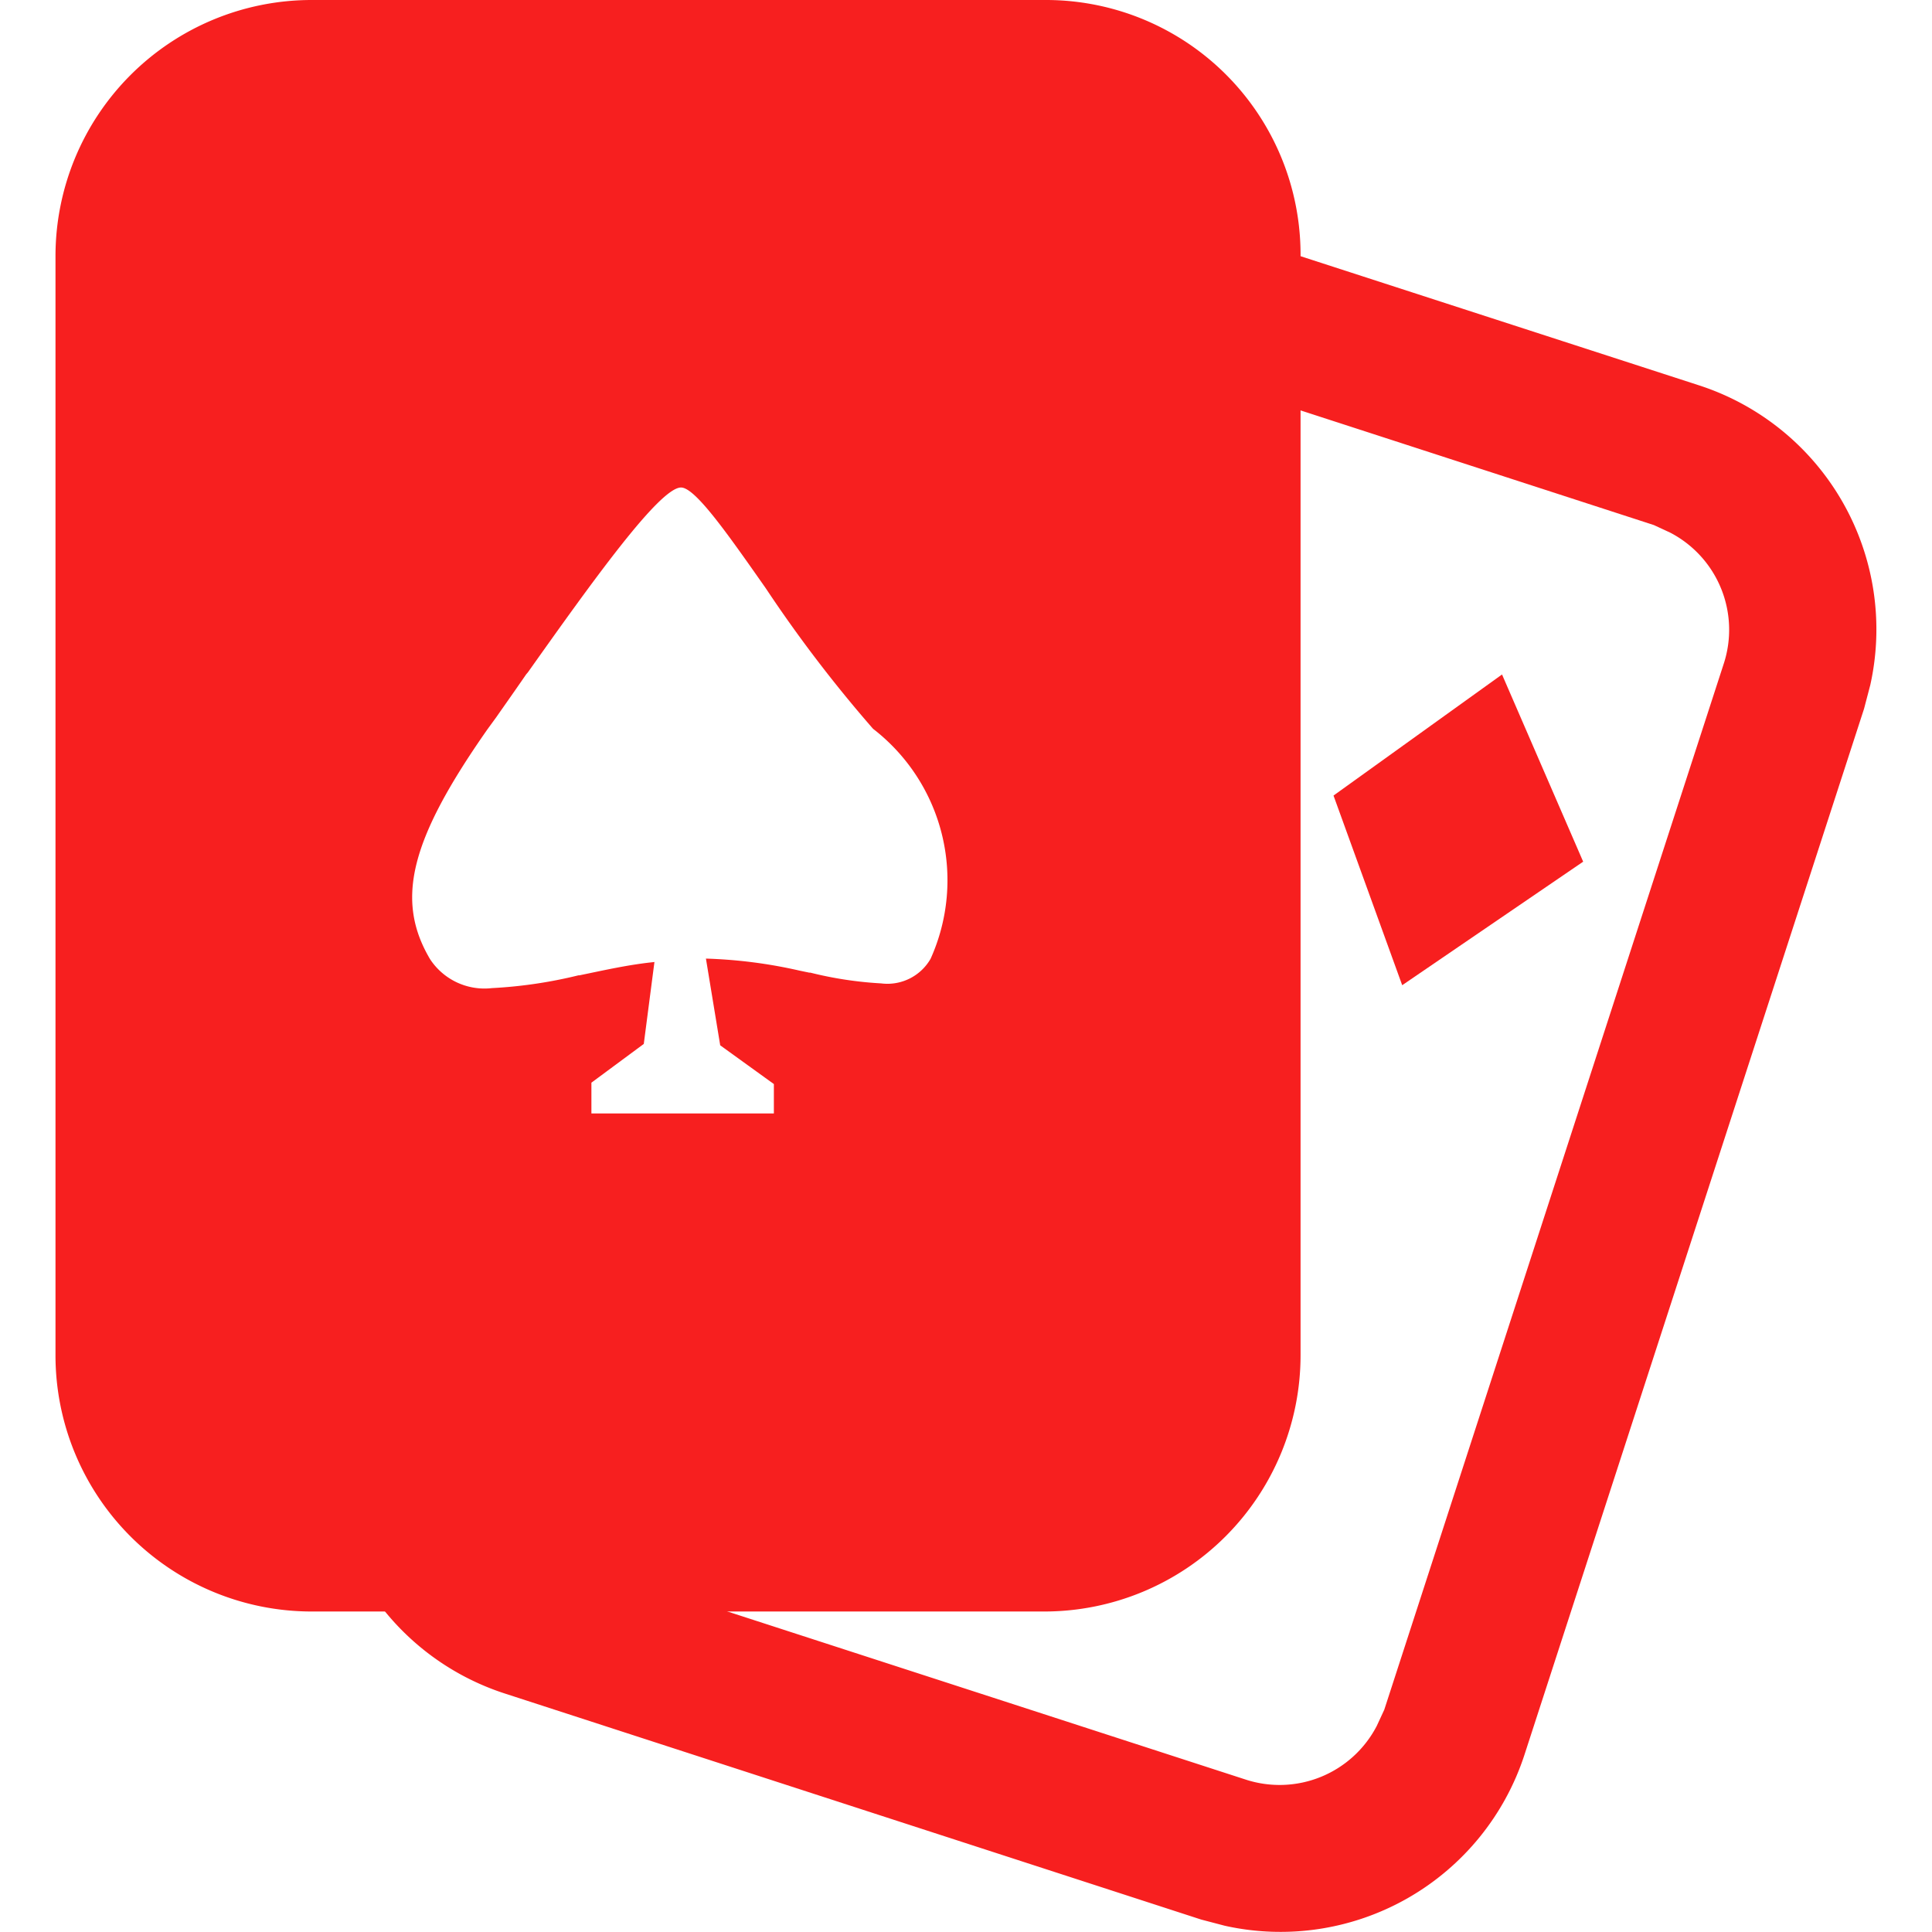 <svg xmlns="http://www.w3.org/2000/svg" width="18" height="18" viewBox="0 0 18 18">
    <g data-name="组 7758">
        <g data-name="组 6593">
            <g data-name="组 6594">
                <g data-name="组 6078">
                    <path data-name="路径 12920" d="M304.132 228.014a2.39 2.39 0 0 1 1.593 2.791l-.058.221-3.164 9.746a2.39 2.39 0 0 1-2.791 1.593l-.221-.058L293 240.2a2.39 2.39 0 0 1-1.593-2.791l.058-.221.07-.209 1.3.419-.07.209a1.02 1.02 0 0 0 .5 1.221l.151.07 6.49 2.105a1.02 1.02 0 0 0 1.221-.5l.07-.151 3.163-9.746a1.02 1.02 0 0 0-.5-1.221l-.151-.07-5.269-1.71.419-1.3z" transform="translate(-288.3 -224.423)" style="fill:#f71f1f"/>
                    <path data-name="减去 15" d="M9.212 15.014H2.383A2.387 2.387 0 0 1 0 12.628V2.385A2.387 2.387 0 0 1 2.383 0h6.838A2.372 2.372 0 0 1 11.6 2.385v10.243a2.388 2.388 0 0 1-2.388 2.386zM5.581 8.957l-.1.769-.488.361v.287h1.7V10.1l-.5-.361-.133-.808a4.518 4.518 0 0 1 .872.112l.091.019h.01a3.511 3.511 0 0 0 .659.1.464.464 0 0 0 .461-.229 1.782 1.782 0 0 0-.536-2.143 12.6 12.6 0 0 1-1-1.31c-.351-.5-.656-.938-.789-.938-.2 0-.826.875-1.426 1.721l-.017.02c-.092.134-.186.267-.279.4l-.081.111c-.72 1.028-.862 1.589-.536 2.141a.606.606 0 0 0 .577.271 4.307 4.307 0 0 0 .806-.119h.009c.228-.047.459-.1.7-.124z" style="fill:#f71f1f" transform="translate(.517)"/>
                    <path data-name="路径 12924" d="m694.272 389.224 1.57-1.128.756 1.744-1.686 1.151z" transform="translate(-681.848 -381.812)" style="fill:#f71f1f"/>
                </g>
            </g>
        </g>
        <path data-name="矩形 8304" style="fill:none" d="M0 0h18v18H0z"/>
    </g>
</svg>
